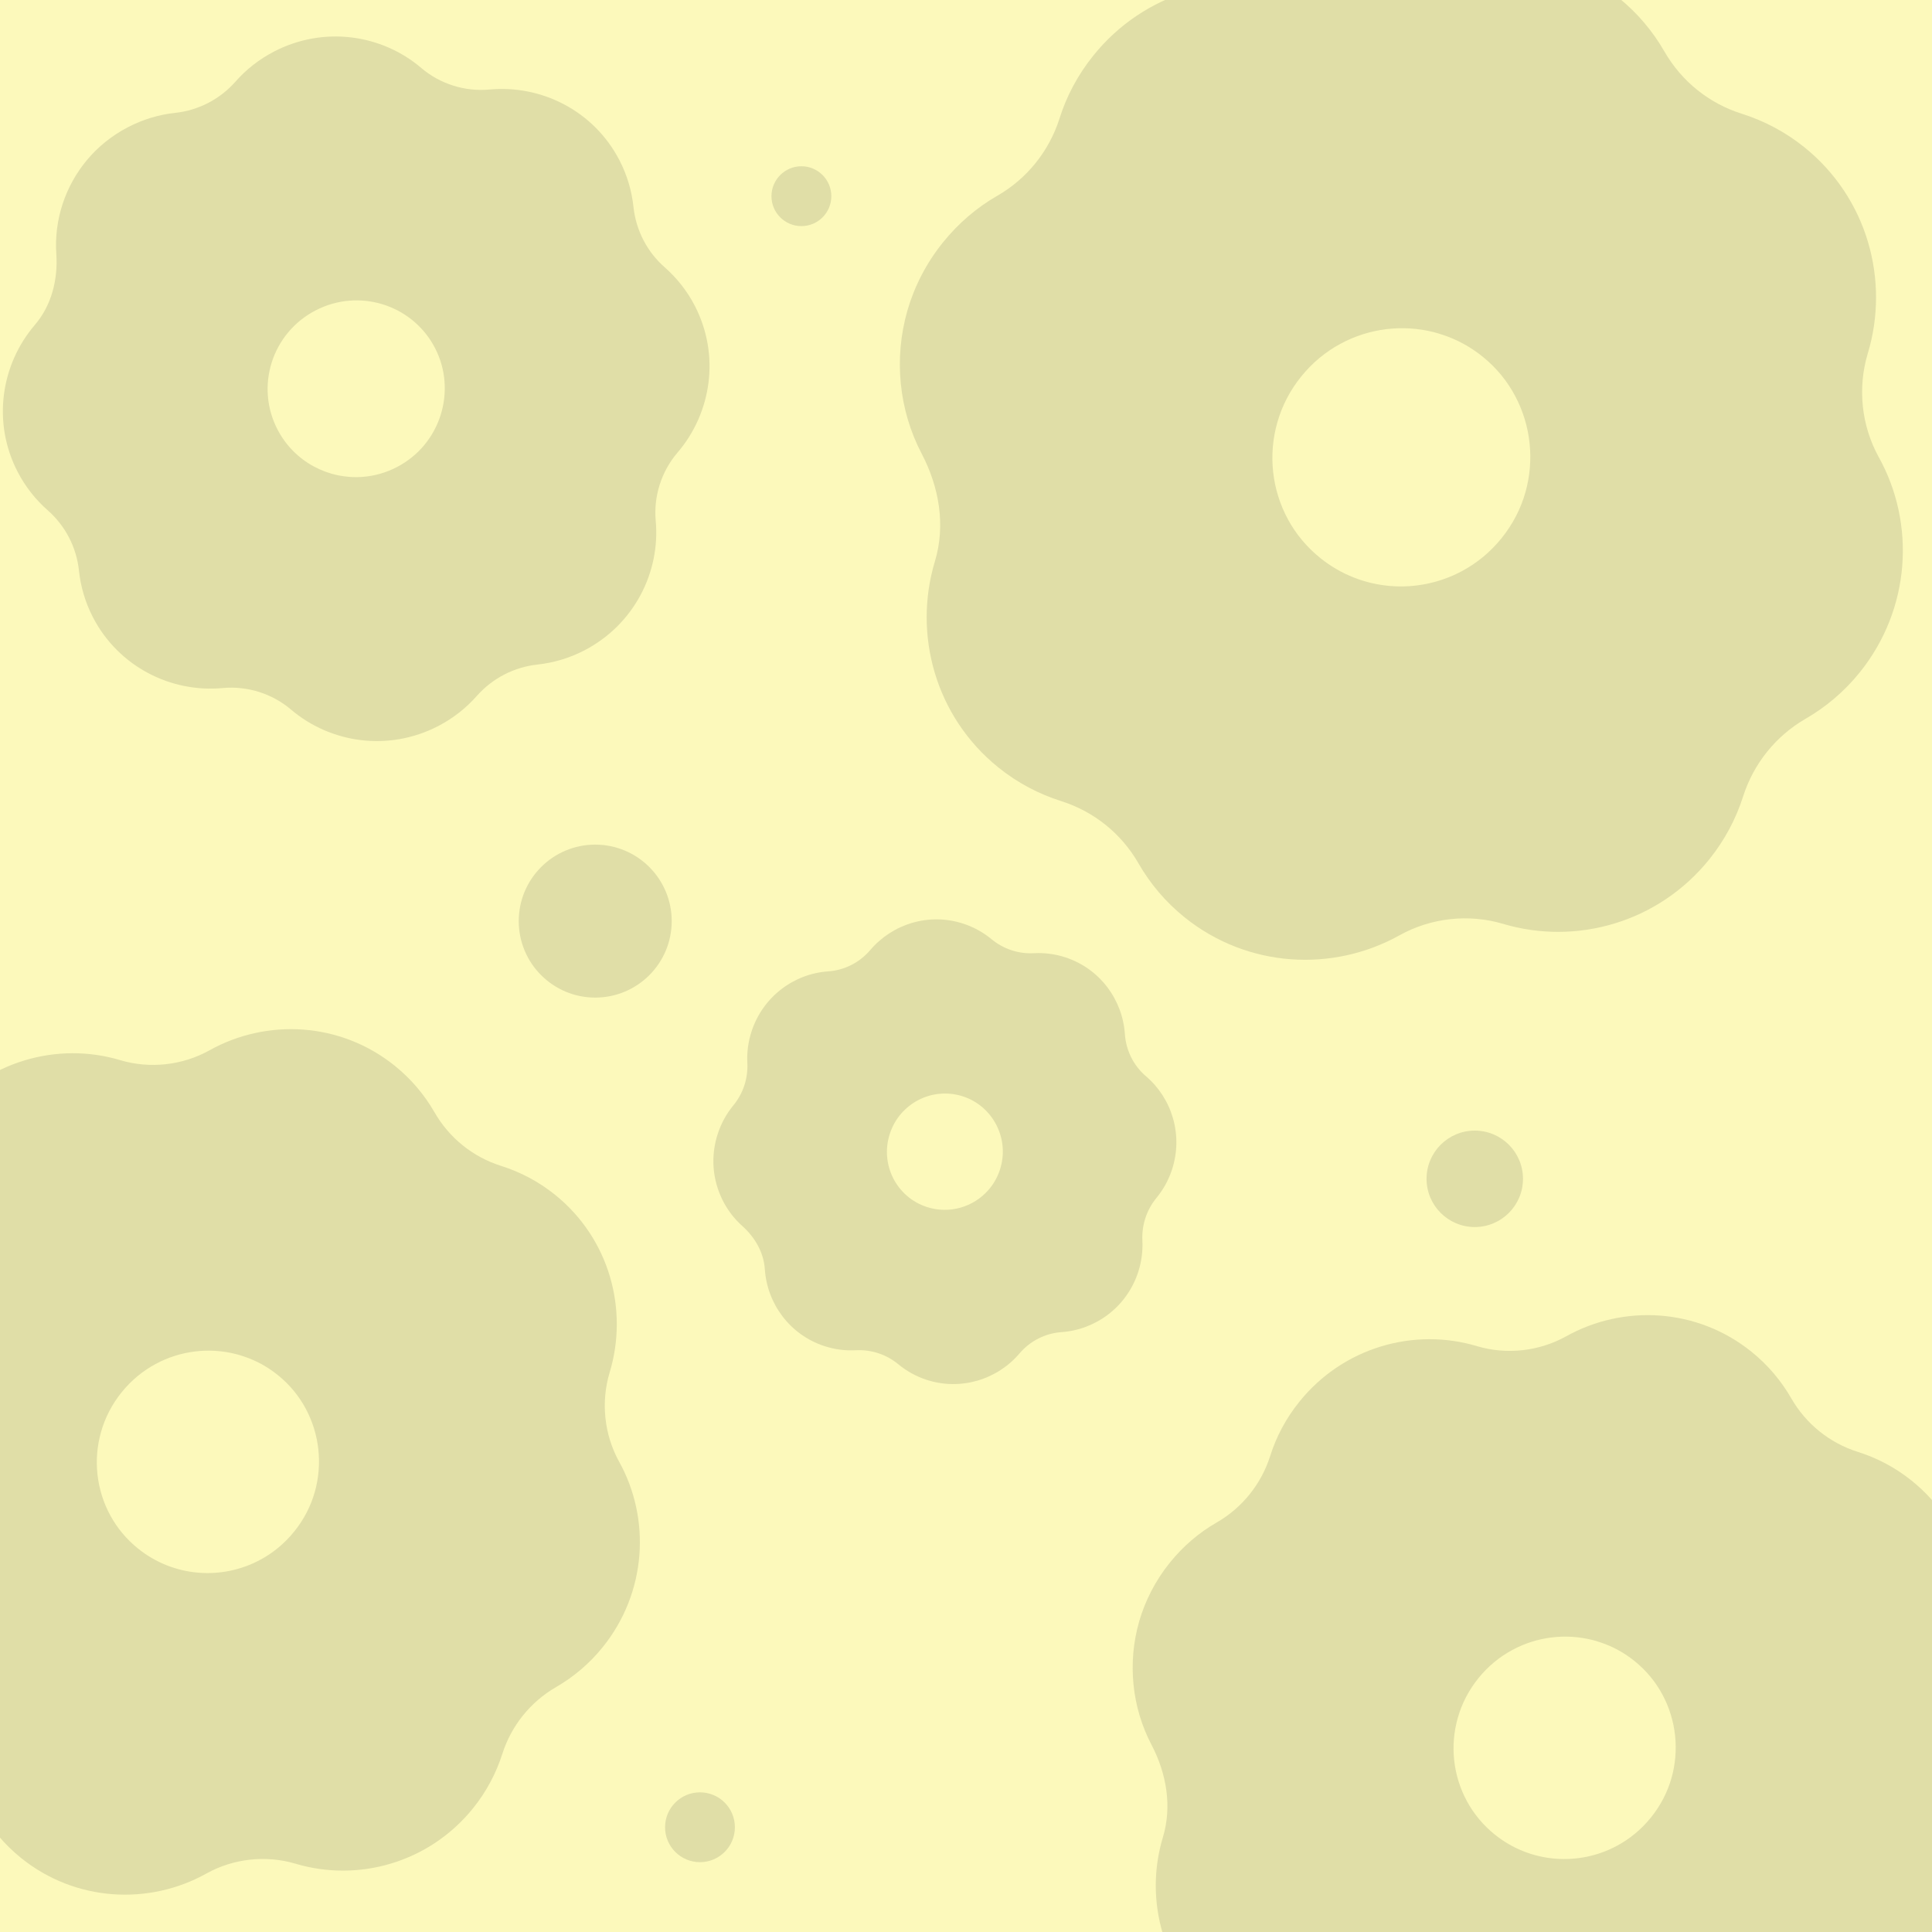 <svg width="581" height="581" viewBox="0 0 581 581" fill="none" xmlns="http://www.w3.org/2000/svg">
<rect x="0" y="0" width="581" height="581" fill="#333333" stroke="none"/>
<g clip-path="url(#clip0_1130_335)">
<rect width="581" height="581" fill="#FCF9BB"/>
<g clip-path="url(#clip1_1130_335)">
<path d="M542.99 216.147C549.061 212.635 554.616 207.988 559.285 202.187C574.615 183.14 576.109 157.434 564.951 137.403C559.771 127.985 558.576 116.69 561.666 106.359C568.344 84.326 561.568 59.534 542.609 44.275C536.834 39.628 530.436 36.302 523.77 34.197C513.946 31.097 505.701 24.461 500.539 15.5C497.058 9.438 492.441 3.899 486.633 -0.776C467.674 -16.034 442.006 -17.354 421.911 -6.121C412.479 -0.893 401.19 0.354 390.882 -2.693C368.929 -9.311 344.136 -2.355 328.807 16.692C324.138 22.493 320.726 28.919 318.626 35.628C315.485 45.477 308.845 53.726 299.923 58.867C293.791 62.385 288.243 67.092 283.547 72.927C278.5 79.198 274.964 86.188 272.862 93.447C268.765 107.831 270.28 123.306 277.204 136.503C282.408 146.438 284.419 157.947 281.165 168.756C274.515 190.754 281.291 215.547 300.25 230.805C306.058 235.48 312.456 238.806 319.122 240.911C328.98 244.038 337.224 250.673 342.353 259.608C345.834 265.67 350.451 271.209 356.226 275.856C375.151 291.088 400.826 292.468 420.921 281.235C430.353 276.007 441.642 274.76 451.95 277.807C473.93 284.391 498.696 277.469 514.025 258.423C518.694 252.621 522.073 246.168 524.206 239.486C527.347 229.638 534.04 221.321 542.99 216.147ZM439.717 171.708C426.4 178.893 409.526 177.855 397.042 167.807C392.97 164.53 389.712 160.582 387.362 156.259C382.474 147.298 381.329 136.762 384.142 126.98C385.521 122.122 387.898 117.46 391.272 113.269C394.646 109.077 398.692 105.758 403.142 103.372C411.72 98.728 421.788 97.493 431.235 99.902C432.145 100.137 433.028 100.407 433.979 100.729C438.188 102.128 442.172 104.285 445.81 107.213C449.983 110.571 453.247 114.579 455.61 119.023C460.37 127.937 461.476 138.386 458.717 148.101C457.338 152.958 454.96 157.62 451.587 161.812C448.213 166.004 444.167 169.322 439.717 171.708Z" fill="#E0DEA7"/>
</g>
<g clip-path="url(#clip2_1130_335)">
<path d="M161.624 199.847C166.404 199.324 171.174 197.946 175.708 195.599C190.593 187.892 198.641 172.18 197.184 156.528C196.54 149.187 198.915 141.772 203.711 136.146C213.995 124.173 216.603 106.747 208.932 91.93C206.595 87.418 203.502 83.562 199.903 80.397C194.598 75.735 191.262 69.292 190.503 62.242C189.996 57.477 188.632 52.725 186.282 48.186C178.611 33.37 162.875 25.442 147.162 26.928C139.799 27.598 132.373 25.258 126.75 20.495C114.81 10.271 97.334 7.775 82.449 15.482C77.915 17.829 73.997 20.916 70.824 24.544C66.129 29.853 59.682 33.191 52.664 33.947C47.844 34.458 43.061 35.876 38.502 38.237C33.601 40.774 29.45 44.18 26.123 48.152C19.573 56.042 16.243 66.168 16.935 76.362C17.451 84.033 15.529 91.809 10.498 97.689C0.241 109.649 -2.368 127.075 5.304 141.891C7.654 146.43 10.747 150.286 14.346 153.45C19.665 158.139 23.001 164.582 23.746 171.606C24.253 176.371 25.617 181.123 27.953 185.636C35.611 200.426 51.334 208.394 67.047 206.907C74.41 206.237 81.836 208.577 87.459 213.34C99.426 223.551 116.875 226.06 131.76 218.353C136.294 216.006 140.198 212.893 143.385 209.291C148.08 203.982 154.579 200.617 161.624 199.847ZM109.137 143.403C98.796 144.225 88.498 138.906 83.447 129.15C81.799 125.968 80.848 122.59 80.569 119.228C79.983 112.255 82.179 105.329 86.65 99.971C88.859 97.306 91.639 95.039 94.915 93.343C98.191 91.647 101.647 90.684 105.098 90.419C111.764 89.879 118.421 91.889 123.68 96.014C124.186 96.413 124.666 96.826 125.173 97.292C127.426 99.333 129.329 101.788 130.801 104.632C132.489 107.892 133.428 111.31 133.681 114.751C134.201 121.66 132.004 128.52 127.586 133.85C125.377 136.516 122.596 138.782 119.32 140.479C116.045 142.175 112.588 143.137 109.137 143.403Z" fill="#E0DEA7"/>
</g>
<g clip-path="url(#clip3_1130_335)">
<path d="M167.239 507.336C172.469 504.311 177.253 500.309 181.275 495.312C194.479 478.906 195.766 456.764 186.155 439.51C181.693 431.397 180.664 421.669 183.326 412.769C189.078 393.792 183.241 372.437 166.911 359.293C161.937 355.29 156.426 352.425 150.684 350.612C142.221 347.942 135.12 342.227 130.674 334.507C127.675 329.286 123.698 324.515 118.696 320.488C102.365 307.345 80.256 306.209 62.947 315.884C54.822 320.387 45.098 321.462 36.22 318.837C17.31 313.137 -4.045 319.128 -17.249 335.534C-21.271 340.531 -24.21 346.066 -26.018 351.845C-28.724 360.328 -34.443 367.434 -42.129 371.862C-47.41 374.893 -52.189 378.947 -56.234 383.973C-60.581 389.374 -63.627 395.395 -65.438 401.648C-68.967 414.037 -67.662 427.367 -61.698 438.735C-57.216 447.292 -55.483 457.206 -58.286 466.515C-64.014 485.464 -58.177 506.819 -41.847 519.963C-36.844 523.989 -31.333 526.854 -25.591 528.667C-17.1 531.36 -9.999 537.076 -5.581 544.772C-2.582 549.993 1.394 554.764 6.368 558.767C22.67 571.888 44.785 573.076 62.094 563.4C70.219 558.897 79.942 557.823 88.821 560.448C107.754 566.119 129.086 560.157 142.29 543.751C146.312 538.754 149.222 533.195 151.059 527.44C153.765 518.957 159.53 511.793 167.239 507.336ZM78.284 469.059C66.813 475.247 52.278 474.353 41.526 465.699C38.018 462.876 35.212 459.475 33.187 455.752C28.978 448.032 27.991 438.957 30.414 430.532C31.602 426.348 33.65 422.332 36.556 418.721C39.461 415.111 42.947 412.252 46.78 410.197C54.168 406.197 62.841 405.133 70.978 407.208C71.762 407.411 72.523 407.643 73.341 407.921C76.967 409.125 80.399 410.983 83.533 413.505C87.126 416.398 89.938 419.85 91.974 423.678C96.074 431.356 97.026 440.357 94.65 448.724C93.462 452.908 91.414 456.924 88.508 460.534C85.602 464.145 82.117 467.004 78.284 469.059Z" fill="#E0DEA7"/>
</g>
<g clip-path="url(#clip4_1130_335)">
<path d="M575.239 593.336C580.469 590.311 585.253 586.309 589.275 581.312C602.479 564.906 603.766 542.764 594.155 525.51C589.693 517.397 588.664 507.669 591.326 498.769C597.078 479.792 591.241 458.437 574.911 445.293C569.937 441.29 564.426 438.425 558.684 436.612C550.221 433.942 543.12 428.227 538.674 420.507C535.675 415.286 531.698 410.515 526.696 406.488C510.365 393.345 488.256 392.209 470.947 401.884C462.822 406.387 453.098 407.462 444.22 404.837C425.31 399.137 403.955 405.128 390.751 421.534C386.729 426.531 383.79 432.066 381.981 437.845C379.276 446.328 373.557 453.434 365.871 457.862C360.59 460.893 355.811 464.947 351.766 469.973C347.419 475.374 344.373 481.395 342.562 487.648C339.033 500.037 340.338 513.367 346.302 524.735C350.784 533.292 352.517 543.206 349.714 552.515C343.986 571.464 349.823 592.819 366.153 605.963C371.156 609.989 376.667 612.854 382.408 614.667C390.9 617.36 398.001 623.076 402.419 630.772C405.418 635.993 409.394 640.764 414.368 644.767C430.67 657.888 452.785 659.076 470.094 649.4C478.219 644.897 487.942 643.823 496.821 646.448C515.754 652.119 537.086 646.157 550.29 629.751C554.312 624.754 557.222 619.195 559.059 613.44C561.765 604.957 567.53 597.793 575.239 593.336ZM486.284 555.059C474.813 561.247 460.278 560.353 449.526 551.699C446.018 548.876 443.212 545.475 441.187 541.752C436.978 534.032 435.991 524.957 438.414 516.532C439.602 512.348 441.65 508.332 444.556 504.721C447.461 501.111 450.947 498.252 454.78 496.197C462.168 492.197 470.841 491.133 478.978 493.208C479.762 493.411 480.523 493.643 481.341 493.921C484.967 495.125 488.399 496.983 491.533 499.505C495.126 502.398 497.938 505.85 499.974 509.678C504.074 517.356 505.026 526.357 502.65 534.724C501.462 538.908 499.414 542.924 496.508 546.534C493.602 550.145 490.117 553.004 486.284 555.059Z" fill="#E0DEA7"/>
</g>
<circle cx="443.5" cy="354.5" r="14.5" fill="#E0DEA7"/>
<circle cx="210.5" cy="549.5" r="10.5" fill="#E0DEA7"/>
<g clip-path="url(#clip5_1130_335)">
<path d="M347.768 360.25C349.771 357.812 351.376 354.977 352.426 351.796C355.873 341.351 352.44 330.288 344.575 323.614C340.906 320.466 338.618 315.898 338.287 311.058C337.618 300.723 330.846 291.351 320.45 287.92C317.284 286.875 314.063 286.485 310.923 286.652C306.295 286.899 301.774 285.407 298.184 282.448C295.76 280.445 292.94 278.841 289.755 277.79C279.359 274.359 268.339 277.859 261.65 285.766C258.504 289.458 253.946 291.767 249.123 292.112C238.831 292.794 229.488 299.641 226.041 310.085C224.991 313.267 224.569 316.512 224.745 319.67C224.978 324.314 223.485 328.838 220.539 332.413C218.513 334.864 216.92 337.723 215.864 340.923C214.729 344.361 214.344 347.864 214.606 351.254C215.153 357.959 218.236 364.238 223.238 368.702C226.999 372.065 229.665 376.594 230.003 381.661C230.678 391.977 237.449 401.349 247.845 404.78C251.03 405.831 254.25 406.221 257.391 406.054C262.037 405.813 266.558 407.306 270.13 410.258C272.554 412.261 275.374 413.865 278.54 414.91C288.918 418.335 299.95 414.859 306.639 406.953C309.786 403.261 314.343 400.952 319.166 400.606C329.464 399.906 338.802 393.078 342.249 382.633C343.299 379.452 343.702 376.2 343.544 373.049C343.311 368.404 344.816 363.844 347.768 360.25ZM297.249 357.852C292.775 362.982 285.504 365.211 278.659 362.952C276.426 362.215 274.43 361.067 272.757 359.617C269.282 356.615 267.135 352.358 266.774 347.794C266.587 345.53 266.852 343.191 267.611 340.892C268.369 338.594 269.549 336.557 271.046 334.849C273.925 331.537 277.971 329.426 282.33 328.948C282.751 328.903 283.166 328.877 283.617 328.863C285.611 328.787 287.63 329.066 289.625 329.724C291.913 330.479 293.921 331.652 295.618 333.15C299.032 336.152 301.148 340.379 301.521 344.906C301.708 347.17 301.443 349.509 300.685 351.808C299.926 354.106 298.747 356.143 297.249 357.852Z" fill="#E0DEA7"/>
</g>
<circle cx="179" cy="277" r="23" fill="#E0DEA7"/>
<circle cx="241" cy="59" r="9" fill="#E0DEA7"/>
</g>
<defs>
<clipPath id="clip0_1130_335">
<rect width="581" height="581" fill="white"/>
</clipPath>
<clipPath id="clip1_1130_335">
<rect width="295.853" height="297.268" fill="white" transform="translate(399.383 -71) rotate(38.828)"/>
</clipPath>
<clipPath id="clip2_1130_335">
<rect width="202.828" height="203.798" fill="white" transform="translate(150.979 -20) rotate(62.626)"/>
</clipPath>
<clipPath id="clip3_1130_335">
<rect width="254.835" height="256.054" fill="white" transform="translate(43.542 260) rotate(38.828)"/>
</clipPath>
<clipPath id="clip4_1130_335">
<rect width="254.835" height="256.054" fill="white" transform="translate(451.542 346) rotate(38.828)"/>
</clipPath>
<clipPath id="clip5_1130_335">
<rect width="133.09" height="133.727" fill="white" transform="translate(241.91 262) rotate(18.264)"/>
</clipPath>
</defs>
</svg>
